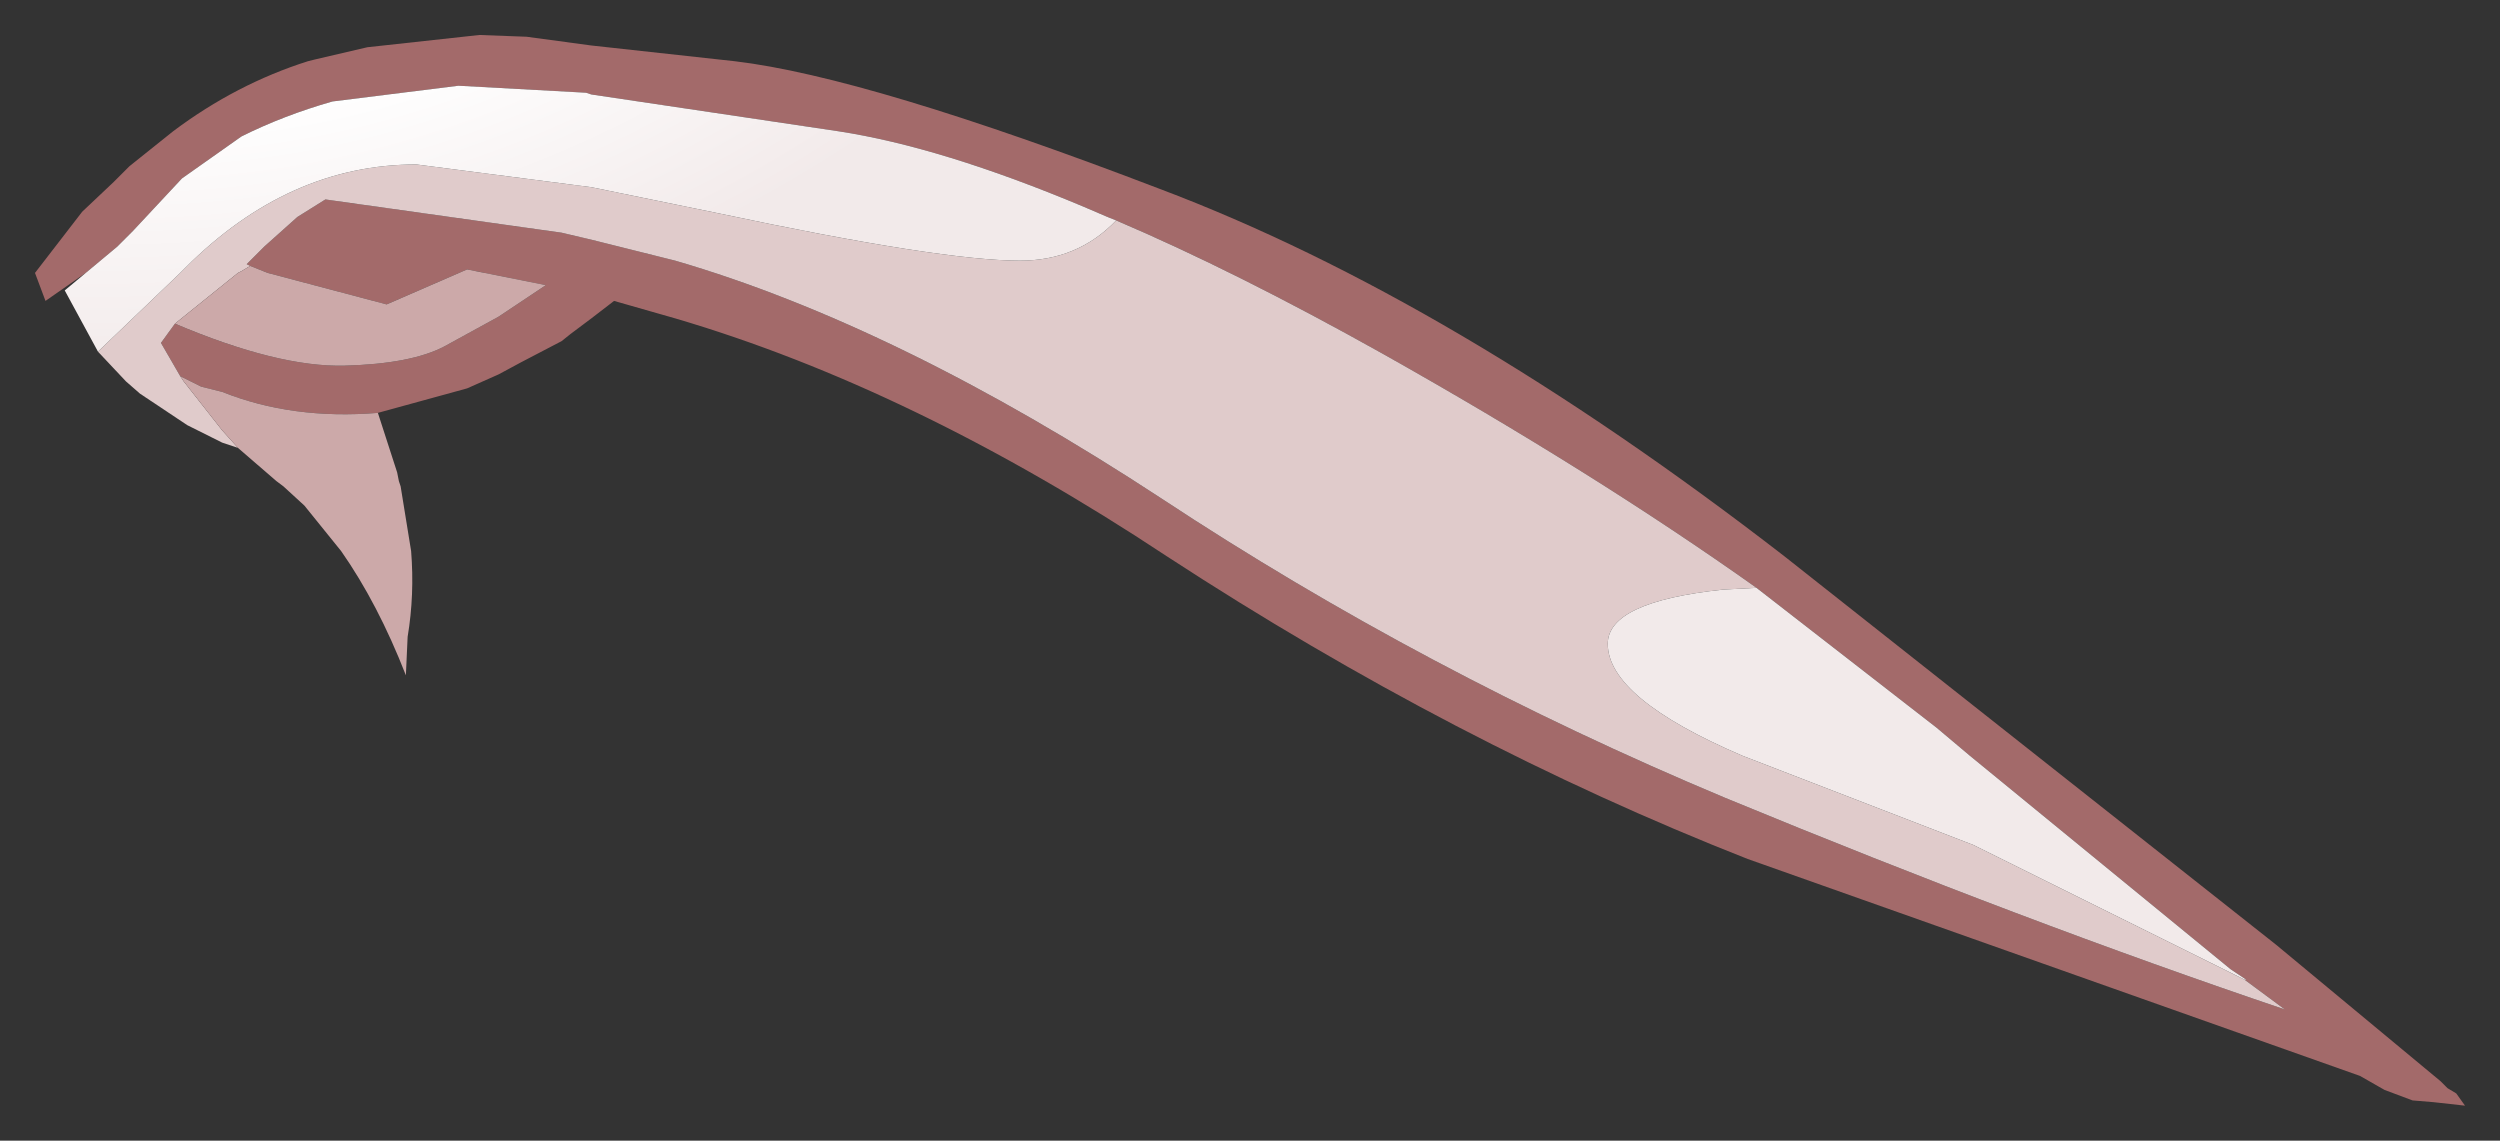 <?xml version="1.0" encoding="UTF-8" standalone="no"?>
<svg xmlns:xlink="http://www.w3.org/1999/xlink" height="32.6px" width="71.45px" xmlns="http://www.w3.org/2000/svg">
  <rect width="100%" height="100%" fill="#333333" stroke="none"/>
  <g transform="matrix(1.0, 0.0, 0.0, 1.0, 35.65, 16.3)">
    <path d="M-3.75 -10.0 L-4.0 -10.1 -4.7 -10.4 Q-8.75 -12.1 -11.7 -12.55 L-18.75 -13.6 -18.9 -13.65 -22.55 -13.85 -26.15 -13.4 Q-27.55 -13.0 -28.75 -12.4 L-30.45 -11.2 -31.85 -9.7 -32.3 -9.25 -33.2 -8.5 -34.35 -7.7 -34.65 -8.5 -33.3 -10.25 -32.4 -11.1 -31.95 -11.55 -30.7 -12.55 Q-28.9 -13.9 -26.85 -14.55 L-26.65 -14.6 -25.15 -14.95 -21.95 -15.3 -20.6 -15.25 -18.75 -15.0 -14.65 -14.55 Q-10.85 -14.1 -2.5 -10.9 5.85 -7.75 15.35 -0.4 L29.4 10.7 34.1 14.6 34.25 14.75 34.3 14.8 34.55 14.95 34.8 15.3 33.9 15.2 33.3 15.15 32.5 14.85 31.8 14.45 14.3 8.25 Q5.9 4.95 -2.3 -0.4 -9.55 -5.2 -16.35 -7.2 L-18.1 -7.7 -18.75 -7.2 -19.35 -6.75 -19.6 -6.55 -20.75 -5.95 -21.4 -5.6 -22.3 -5.2 -24.85 -4.5 Q-27.3 -4.3 -29.3 -5.1 L-29.9 -5.25 -30.2 -5.4 -30.5 -5.55 -31.05 -6.5 -30.65 -7.05 Q-27.7 -5.8 -25.8 -5.85 -23.9 -5.9 -22.95 -6.4 L-21.4 -7.25 -20.05 -8.15 -22.3 -8.6 -24.6 -7.6 -28.0 -8.5 -28.5 -8.7 -28.6 -8.75 -28.1 -9.25 -27.15 -10.1 -26.35 -10.6 -19.6 -9.65 -18.75 -9.45 -16.35 -8.85 Q-10.0 -7.0 -2.45 -2.05 5.05 2.9 13.65 6.5 22.25 10.05 29.65 12.55 L28.5 11.7 28.55 11.7 28.1 11.4 20.65 5.3 19.7 4.5 14.55 0.5 Q9.9 -2.8 3.85 -6.2 -0.35 -8.55 -3.75 -10.0" fill="#a36a6a" fill-rule="evenodd" stroke="none"/>
    <path d="M-3.75 -10.0 Q-0.35 -8.55 3.85 -6.2 9.9 -2.8 14.55 0.5 L13.6 0.55 Q10.3 0.9 10.3 2.1 10.3 3.65 14.15 5.3 L20.75 7.85 27.9 11.4 28.5 11.7 29.65 12.55 Q22.25 10.05 13.65 6.5 5.05 2.9 -2.45 -2.05 -10.0 -7.0 -16.35 -8.85 L-18.75 -9.45 -19.6 -9.65 -26.35 -10.6 -27.15 -10.1 -28.1 -9.25 -28.6 -8.75 -28.5 -8.7 -28.75 -8.55 -28.85 -8.5 -30.65 -7.05 -31.05 -6.5 -30.5 -5.55 -30.4 -5.4 -29.3 -4.0 -28.85 -3.5 -29.3 -3.65 -30.3 -4.15 -31.65 -5.05 -32.05 -5.4 -32.85 -6.25 -30.5 -8.5 -30.35 -8.65 Q-27.4 -11.6 -23.75 -11.6 L-18.75 -10.95 -15.1 -10.2 Q-8.75 -8.85 -6.5 -8.85 -4.85 -8.85 -3.75 -10.0" fill="#e0cbcb" fill-rule="evenodd" stroke="none"/>
    <path d="M-28.5 -8.7 L-28.0 -8.5 -24.6 -7.6 -22.3 -8.6 -20.05 -8.15 -21.4 -7.25 -22.95 -6.4 Q-23.9 -5.9 -25.8 -5.85 -27.7 -5.8 -30.65 -7.05 L-28.85 -8.5 -28.75 -8.55 -28.5 -8.7 M-30.5 -5.55 L-30.2 -5.4 -29.9 -5.25 -29.3 -5.1 Q-27.3 -4.3 -24.85 -4.5 L-24.3 -2.8 -24.25 -2.55 -24.2 -2.4 -23.9 -0.55 Q-23.8 0.7 -24.0 1.9 L-24.05 3.0 Q-24.85 0.95 -25.9 -0.55 L-26.95 -1.85 -27.55 -2.4 -27.75 -2.55 -28.85 -3.5 -29.3 -4.0 -30.4 -5.4 -30.5 -5.55" fill="#cca9a9" fill-rule="evenodd" stroke="none"/>
    <path d="M-33.2 -8.5 L-32.3 -9.25 -31.85 -9.7 -30.45 -11.2 -28.75 -12.4 Q-27.55 -13.0 -26.15 -13.4 L-22.55 -13.85 -18.9 -13.65 -18.75 -13.6 -11.7 -12.55 Q-8.75 -12.1 -4.7 -10.4 L-4.0 -10.1 -3.75 -10.0 Q-4.85 -8.85 -6.5 -8.85 -8.75 -8.85 -15.1 -10.2 L-18.75 -10.95 -23.75 -11.6 Q-27.4 -11.6 -30.35 -8.65 L-30.5 -8.5 -32.85 -6.25 -33.8 -8.0 -33.2 -8.5 M14.55 0.5 L19.7 4.5 20.65 5.3 28.1 11.4 28.55 11.7 28.5 11.7 27.9 11.4 20.75 7.85 14.15 5.3 Q10.3 3.65 10.3 2.1 10.3 0.9 13.6 0.55 L14.55 0.5" fill="url(#gradient0)" fill-rule="evenodd" stroke="none"/>
  </g>
  <defs>
    <radialGradient cx="0" cy="0" gradientTransform="matrix(0.036, -0.009, 0.005, 0.022, -27.4, -22.55)" gradientUnits="userSpaceOnUse" id="gradient0" r="819.2" spreadMethod="pad">
      <stop offset="0.478" stop-color="#ffffff"></stop>
      <stop offset="0.882" stop-color="#f2eaea"></stop>
    </radialGradient>
  </defs>
</svg>